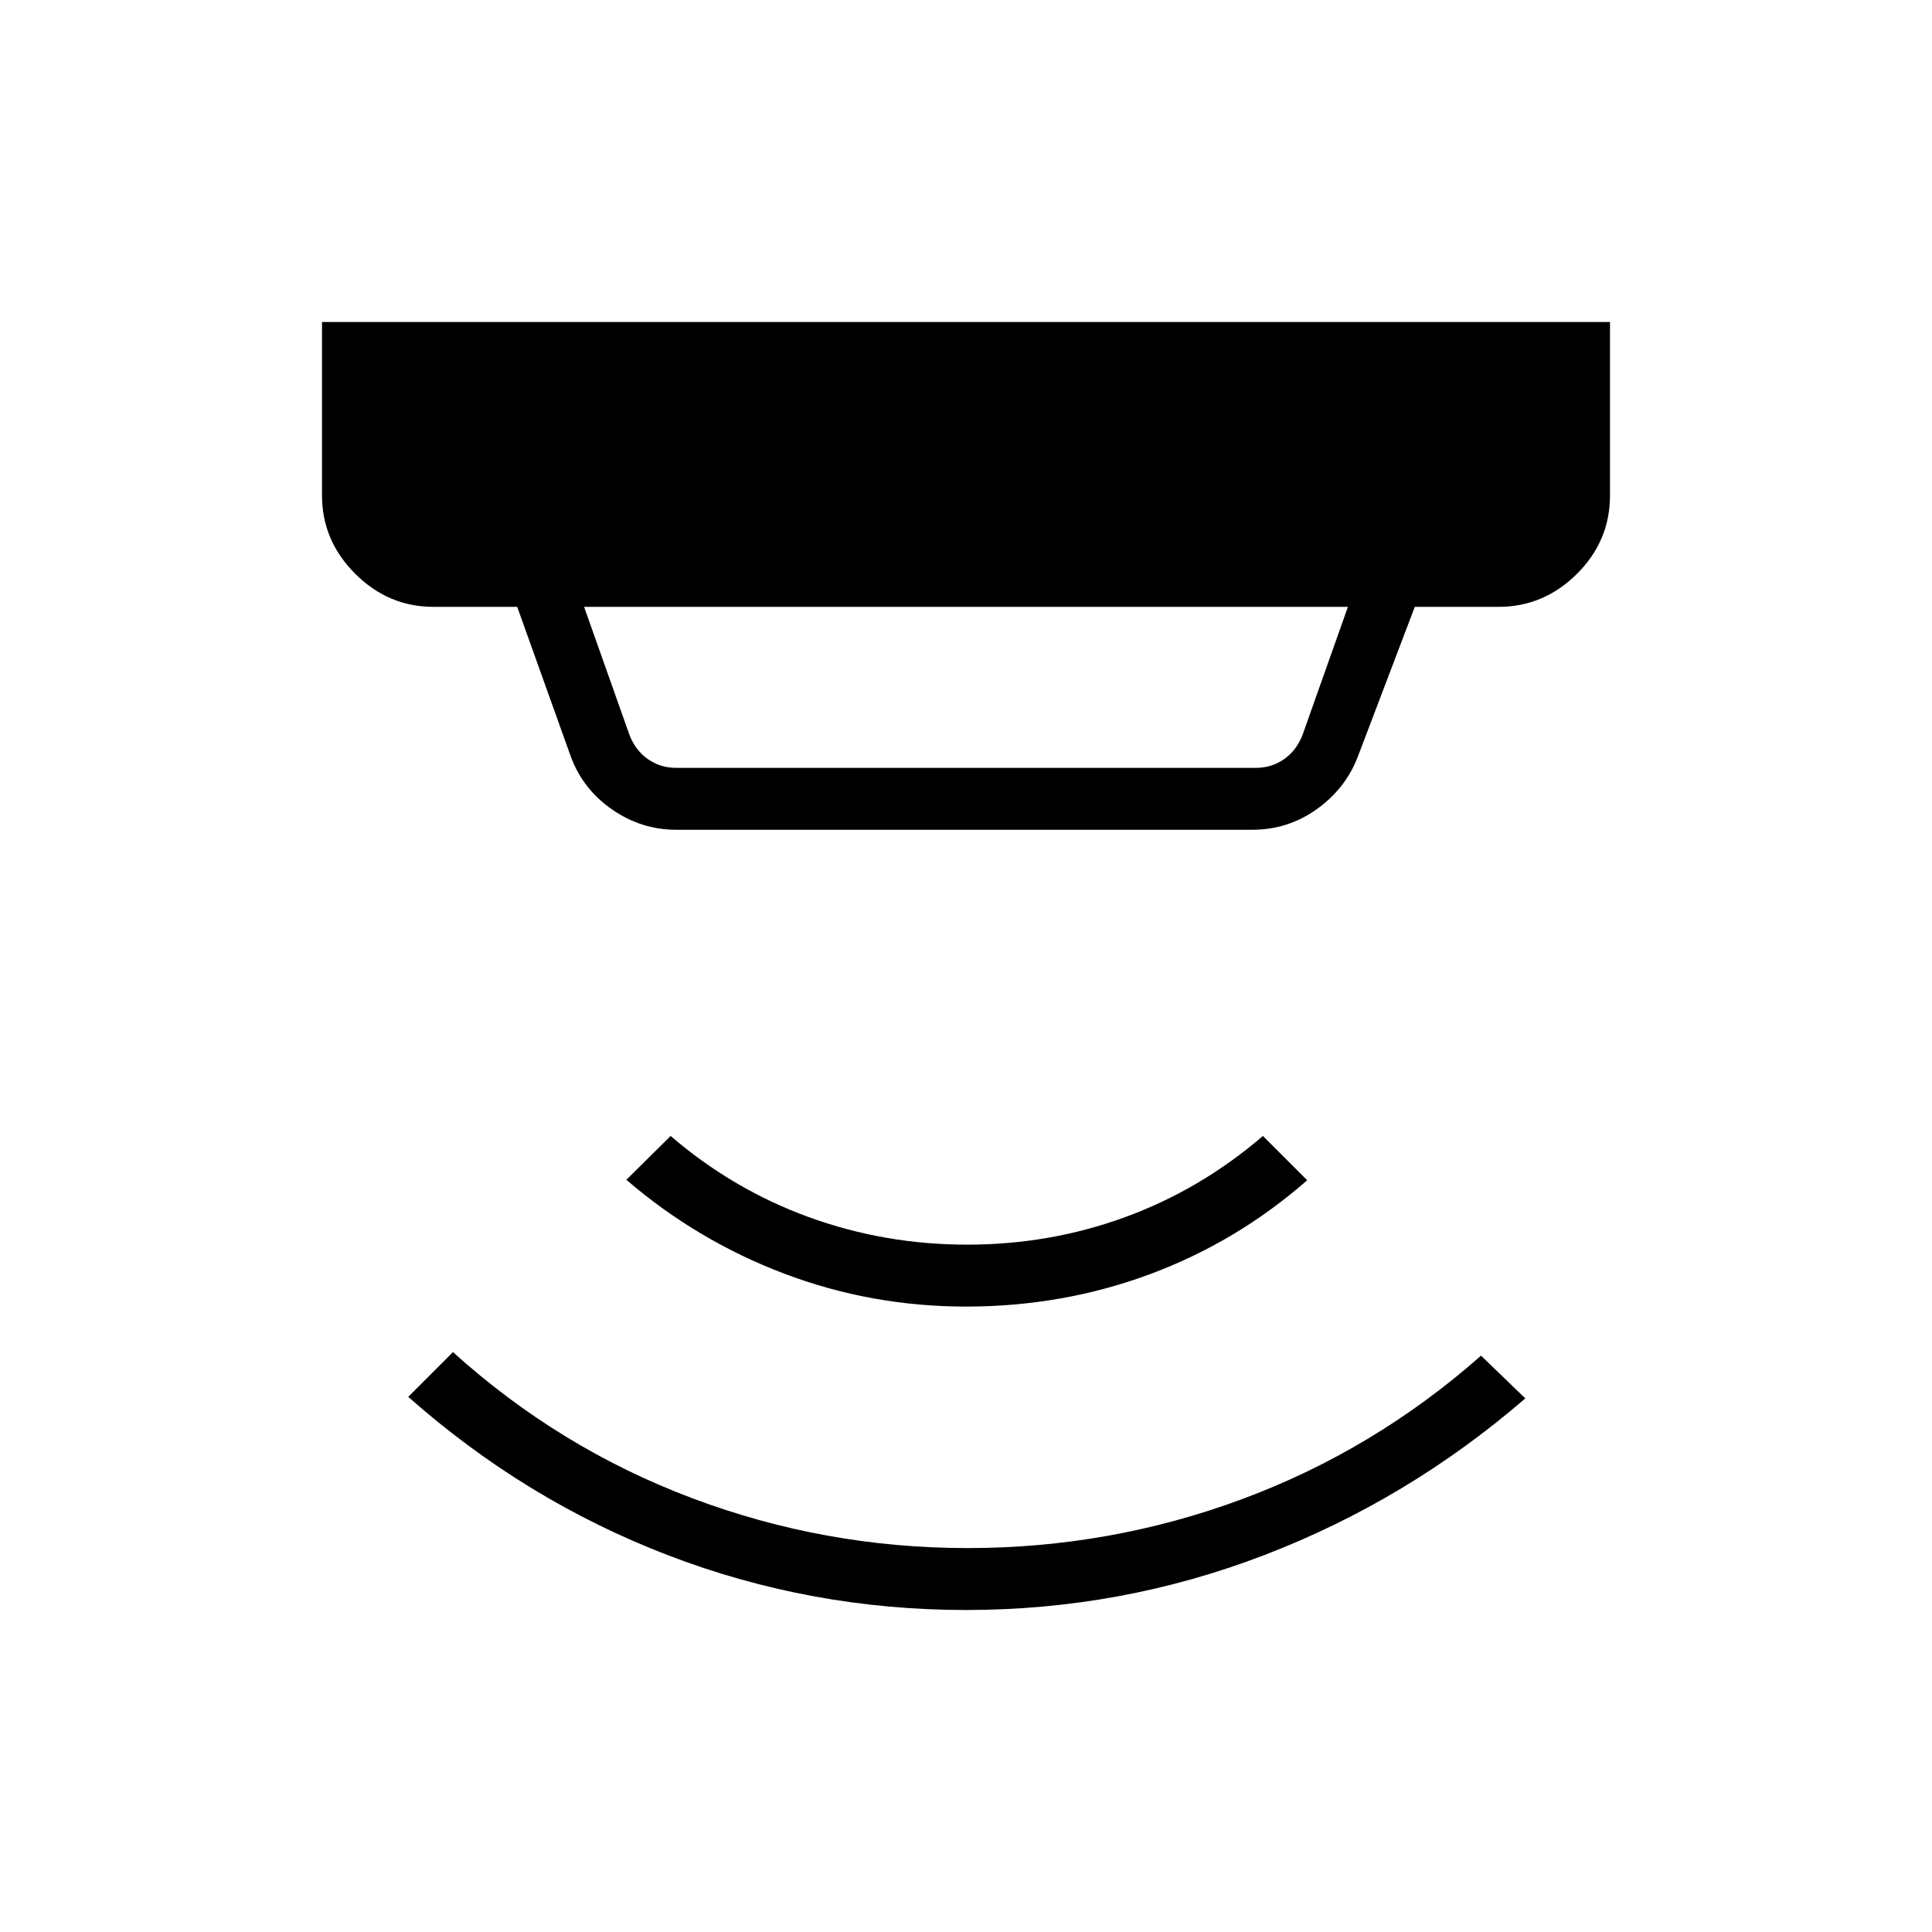 <svg xmlns="http://www.w3.org/2000/svg" width="48" height="48" viewBox="0 -960 960 960"><path d="M480-160q-77.23 0-148.12-27.23-70.88-27.23-129.03-78.69l22.23-22.23q52.83 47.73 118.73 72.55 65.9 24.83 136.96 24.83 70.87 0 136.39-24.31 65.52-24.31 118.76-71.3l22 21.23q-58.38 50.46-129.54 77.8Q557.23-160 480-160Zm0-150.77q-47.12 0-90.37-16.38-43.25-16.39-78.4-46.62l22-21.77q31 26.62 68.63 40.31 37.62 13.69 78.73 13.69 41.1 0 78.53-13.69 37.42-13.69 68.42-40.31l22 22q-35.16 30.77-78.4 46.77-43.25 16-91.14 16ZM290.23-658.46l22.62 63.84q3.07 7.7 9.23 11.93 6.15 4.23 13.84 4.23h288.16q7.69 0 13.84-4.23 6.16-4.23 9.23-11.93l22.62-63.84H290.23Zm45.69 110.77q-17.19 0-31.79-10.09-14.59-10.09-20.59-26.53L257-658.46h-41.62q-22.44 0-38.91-16.47Q160-691.4 160-713.85V-800h640v86.15q0 22.7-16.47 39.04-16.47 16.35-38.91 16.35H703l-28.46 74.84q-6.16 15.72-20.42 25.82-14.25 10.11-31.97 10.11H335.92Z"/></svg>